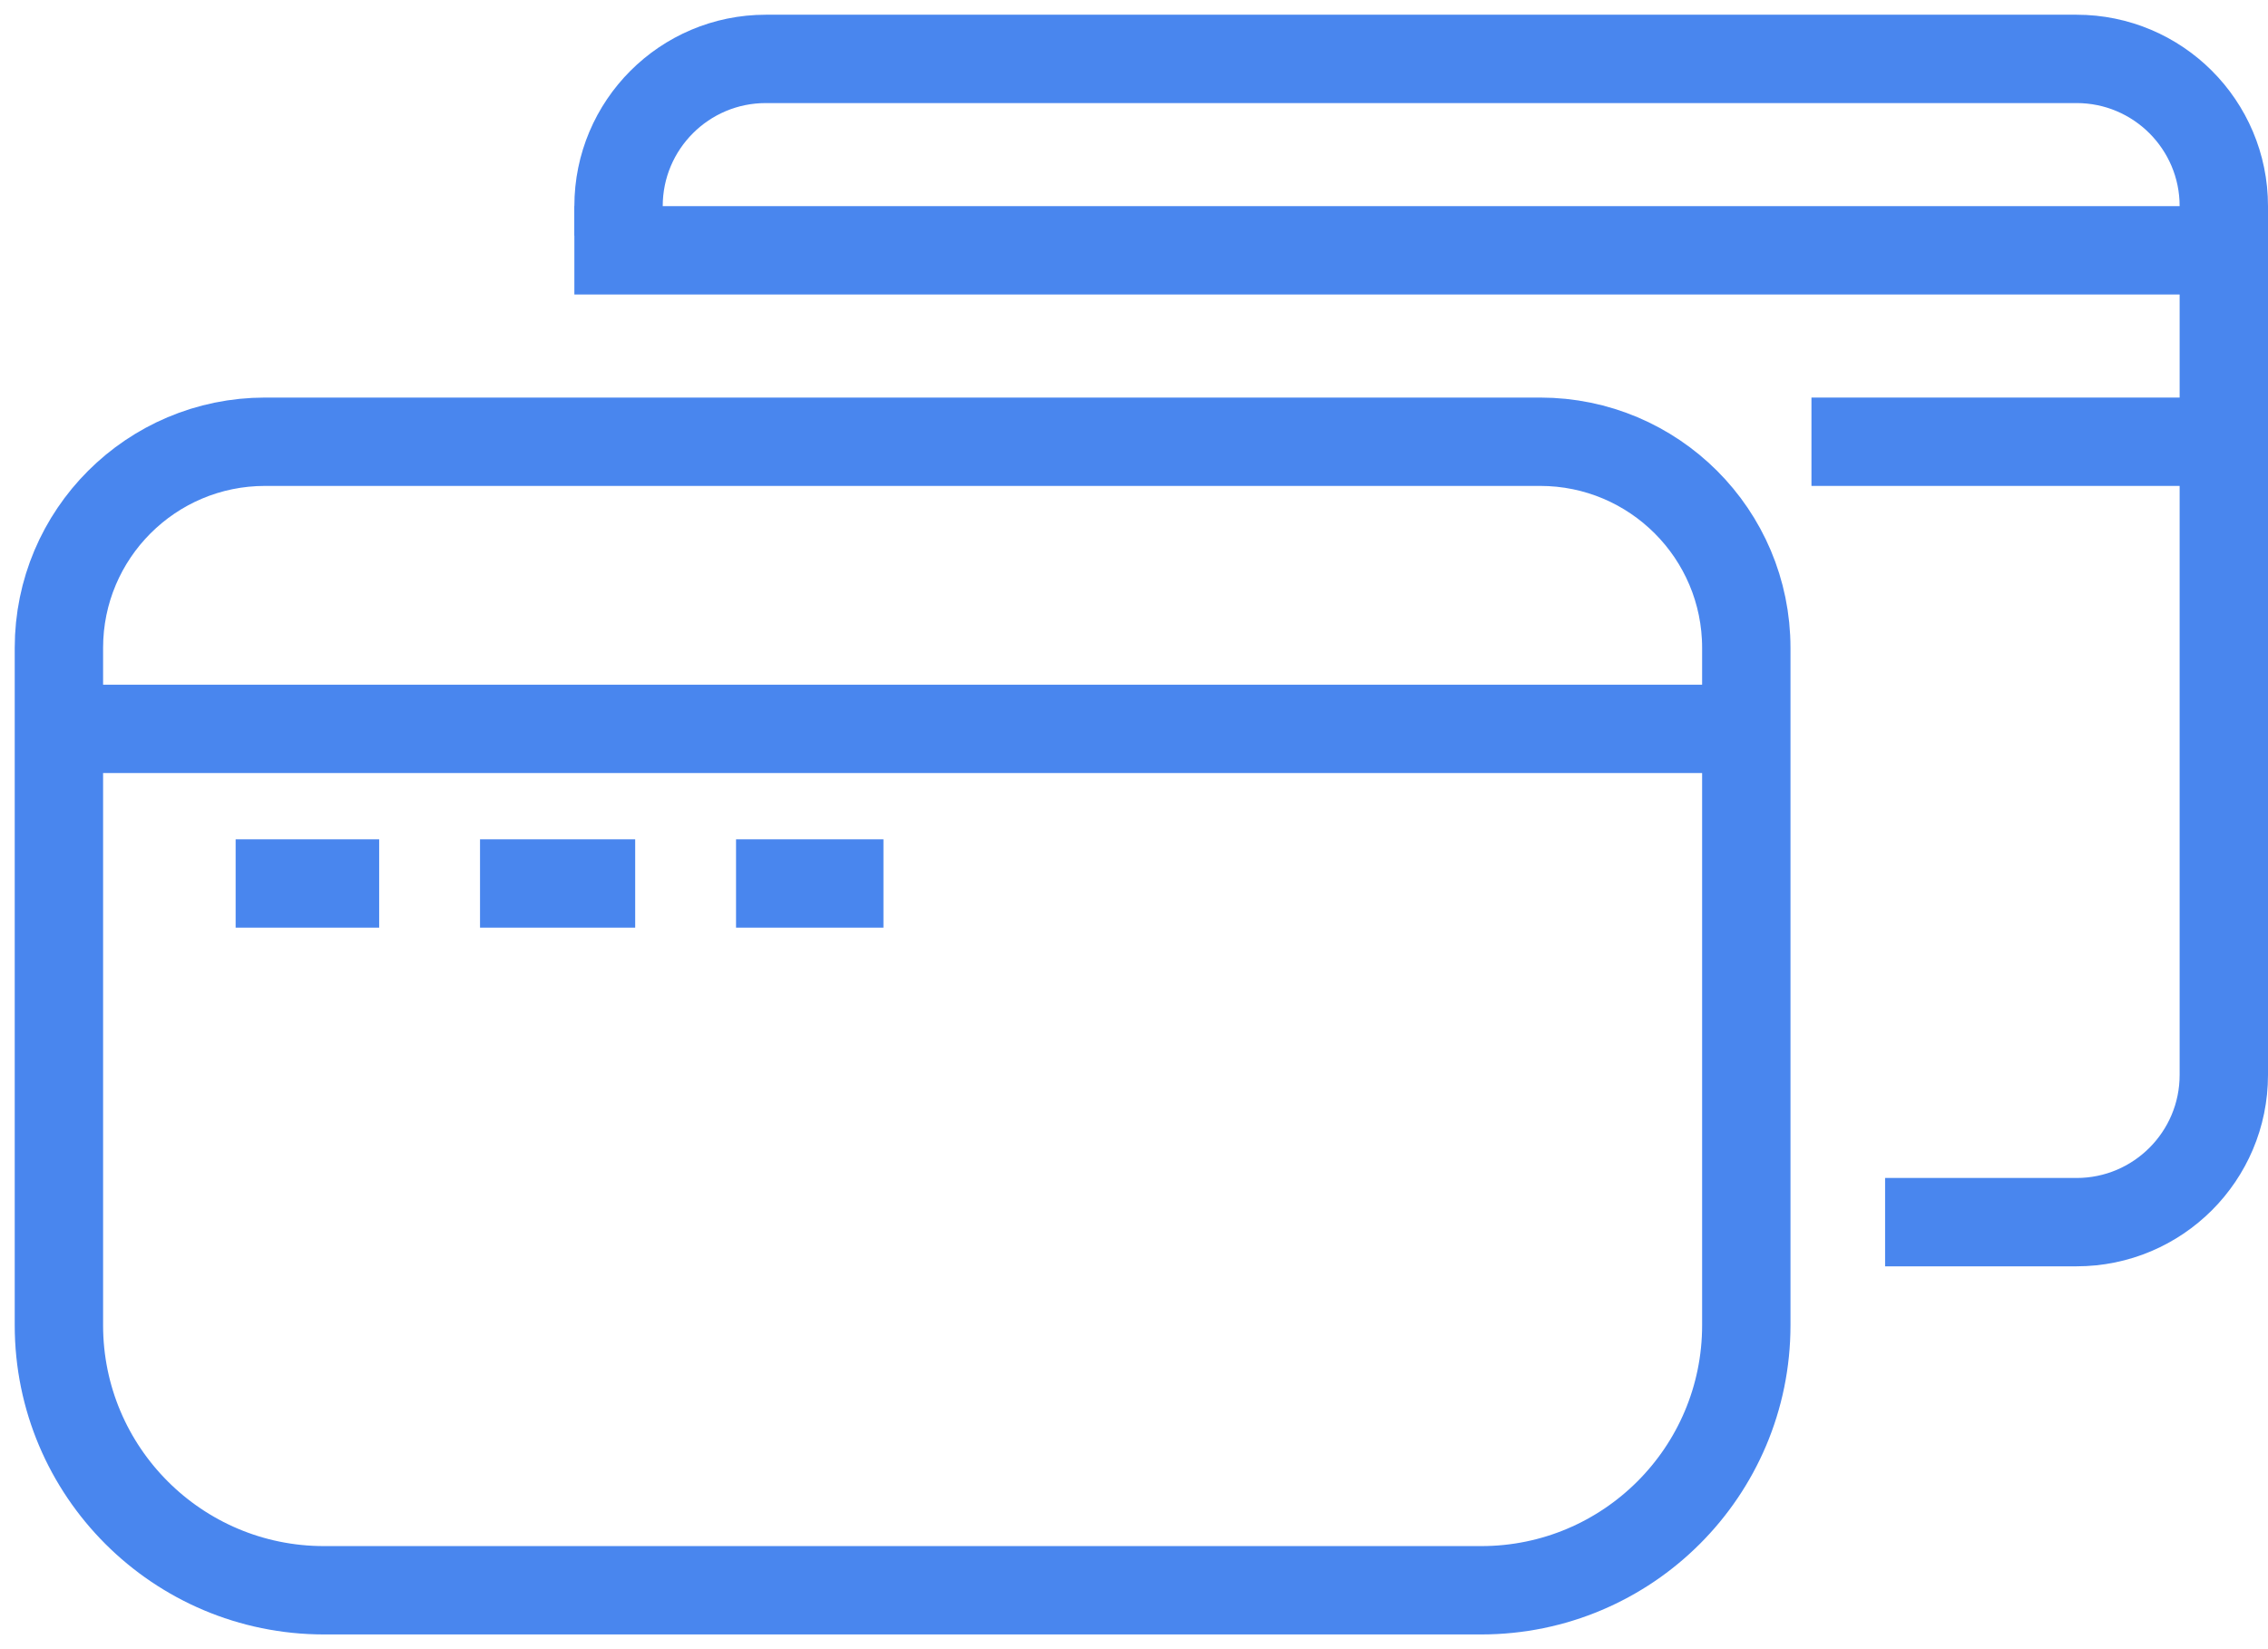 <svg width="77" height="56" viewBox="0 0 77 56" fill="none" xmlns="http://www.w3.org/2000/svg">
<path d="M2 24.75V45C2 49.971 6.029 54 11 54H30.644H50.288C55.258 54 59.288 49.971 59.288 45V24.75M2 24.75V22C2 18.134 5.134 15 9 15H52.288C56.154 15 59.288 18.134 59.288 22V24.75M2 24.75H59.288" stroke="#4986EE" stroke-width="3"/>
<path d="M8 30H12.873M16.297 30H21.565M24.989 30H29.993" stroke="#4986EE" stroke-width="3"/>
<path d="M21 8V7C21 4.239 23.239 2 26 2H70.5C73.261 2 75.5 4.239 75.5 7V36.5C75.5 39.261 73.261 41.5 70.5 41.5H64" stroke="#4986EE" stroke-width="3"/>
<path d="M75.5 8.5H19.5M74.5 15H61.5" stroke="#4986EE" stroke-width="3"/>
</svg>
